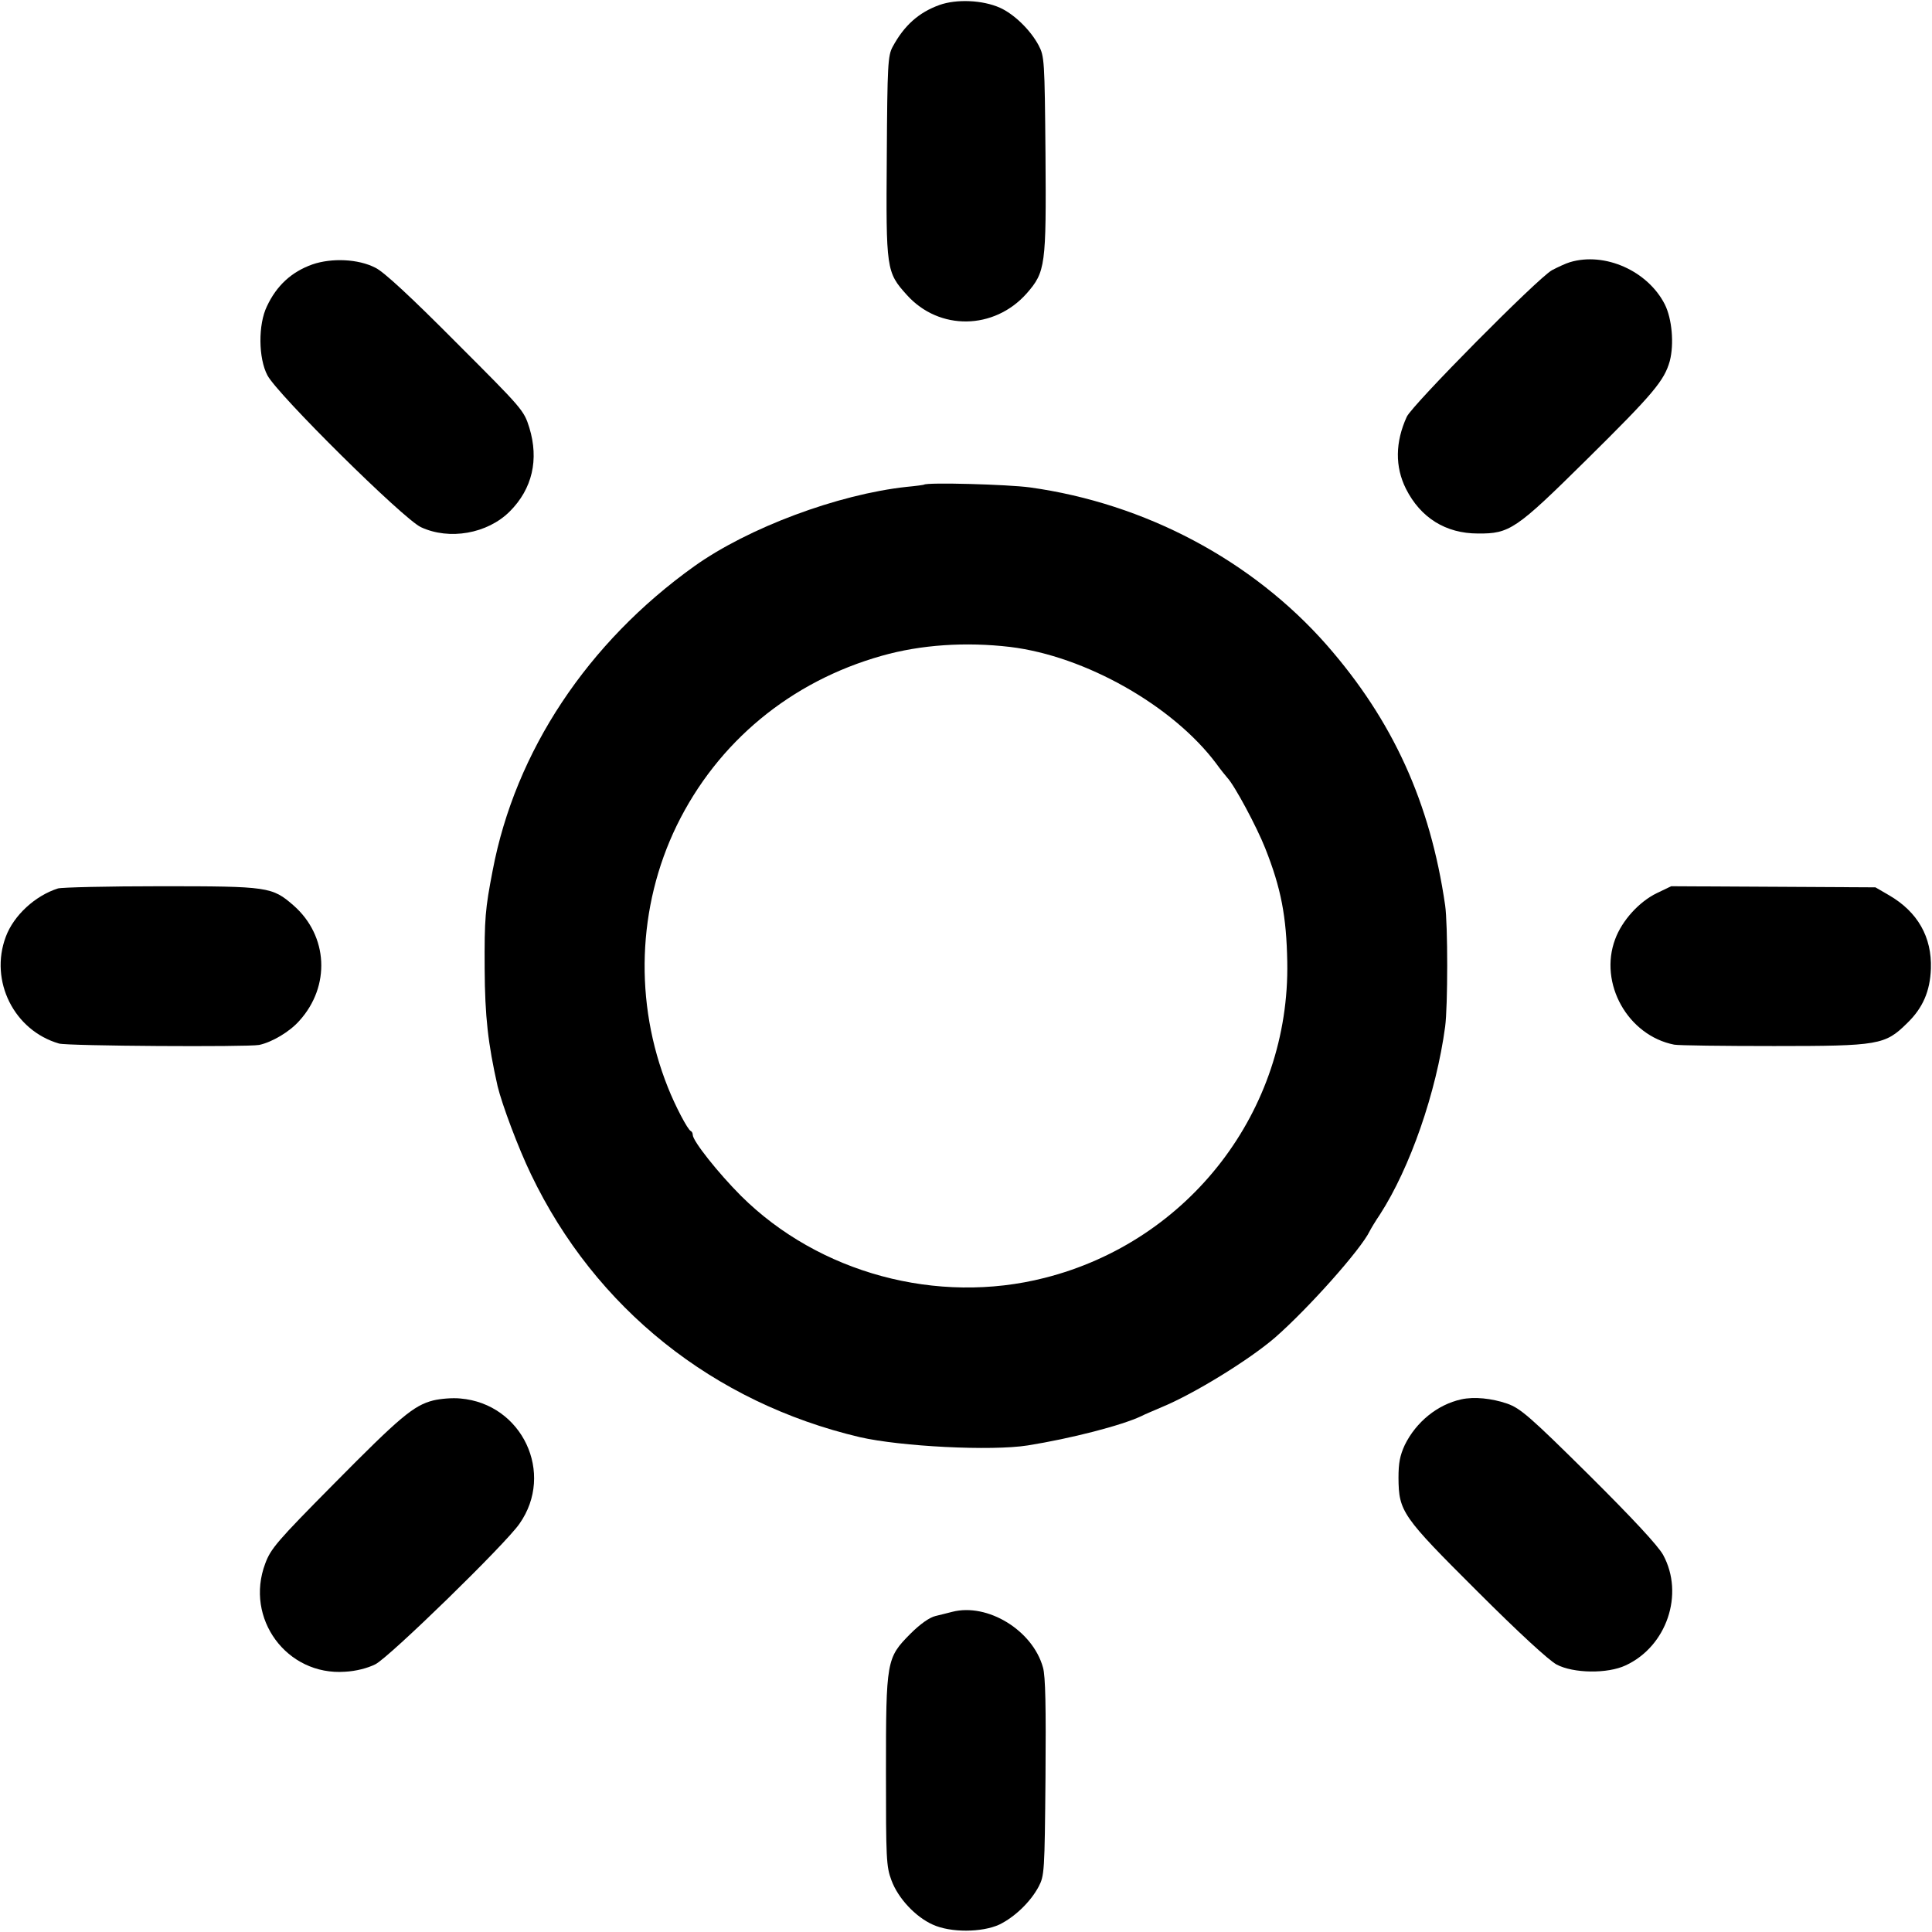 <?xml version="1.0" standalone="no"?>
<!DOCTYPE svg PUBLIC "-//W3C//DTD SVG 20010904//EN"
 "http://www.w3.org/TR/2001/REC-SVG-20010904/DTD/svg10.dtd">
<svg version="1.0" xmlns="http://www.w3.org/2000/svg"
 width="700pt" height="700pt" viewBox="0 0 700 700"
 preserveAspectRatio="xMidYMid meet">
<g transform="translate(0,700) scale(0.1,-0.1)"
fill="#000000" stroke="none">
<path d="M3404 6982 c-75 -27 -128 -74 -170 -152 -17 -32 -19 -64 -21 -396 -3
-411 -2 -420 73 -503 117 -130 316 -127 434 6 68 78 71 100 68 505 -3 341 -4
354 -25 394 -30 56 -89 113 -140 136 -63 28 -157 32 -219 10z"/>
<path d="M1132 6042 c-76 -27 -130 -77 -165 -152 -32 -66 -31 -188 2 -250 36
-69 492 -520 556 -550 103 -48 241 -24 322 57 82 82 106 188 71 303 -20 64
-24 68 -267 311 -161 162 -261 255 -291 269 -62 32 -158 36 -228 12z"/>
<path d="M5688 6050 c-14 -4 -44 -18 -65 -29 -53 -30 -506 -488 -526 -531 -42
-92 -43 -181 -3 -261 53 -105 144 -162 261 -162 115 -1 138 15 393 267 244
241 282 287 302 358 16 62 8 153 -18 205 -62 122 -218 191 -344 153z"/>
<path d="M3348 5244 c-2 -1 -30 -5 -63 -8 -249 -27 -574 -148 -770 -288 -386
-276 -648 -670 -730 -1102 -27 -140 -30 -173 -29 -356 1 -173 12 -271 47 -426
16 -66 75 -224 121 -319 233 -486 661 -827 1191 -952 148 -34 477 -51 609 -30
156 25 339 72 411 106 11 6 45 20 75 33 116 48 315 170 410 252 120 105 311
319 343 386 4 8 20 35 37 60 109 169 204 442 236 680 10 74 10 372 0 440 -54
373 -190 670 -429 943 -270 307 -658 513 -1075 571 -80 11 -375 19 -384 10z
m312 -588 c272 -33 590 -213 747 -423 15 -21 33 -43 39 -50 27 -28 108 -180
138 -256 58 -146 77 -248 80 -412 10 -538 -354 -1012 -879 -1145 -389 -99
-818 17 -1100 297 -82 82 -175 199 -175 221 0 6 -3 12 -7 14 -11 4 -57 92 -83
158 -123 307 -111 655 32 949 148 303 413 522 743 615 141 40 303 51 465 32z"/>
<path d="M210 3781 c-82 -26 -160 -97 -189 -175 -60 -160 30 -340 193 -387 32
-9 682 -13 725 -5 47 10 111 48 146 88 113 125 104 307 -21 417 -78 68 -91 70
-482 70 -191 0 -358 -4 -372 -8z"/>
<path d="M6003 3764 c-64 -31 -126 -99 -151 -167 -60 -160 46 -349 214 -382
16 -3 179 -5 362 -5 380 0 402 4 482 83 57 55 83 116 86 197 4 115 -48 206
-151 266 l-50 29 -370 2 -370 2 -52 -25z"/>
<path d="M1570 1926 c-71 -18 -120 -59 -361 -303 -205 -207 -228 -234 -248
-288 -75 -199 78 -407 289 -392 40 2 82 13 110 27 50 25 471 435 522 509 129
183 10 435 -214 454 -29 3 -73 -1 -98 -7z"/>
<path d="M5295 1930 c-87 -19 -164 -82 -205 -165 -18 -39 -23 -66 -23 -120 1
-122 13 -139 286 -411 150 -150 259 -250 287 -265 61 -32 184 -34 250 -3 149
69 213 258 136 400 -18 33 -110 132 -269 290 -214 212 -248 241 -295 258 -58
20 -121 26 -167 16z"/>
<path d="M3450 1160 c-14 -4 -41 -10 -60 -15 -22 -5 -56 -29 -92 -65 -86 -87
-88 -96 -88 -501 0 -313 1 -342 20 -392 24 -65 87 -132 149 -160 65 -30 179
-29 242 0 55 27 112 81 142 137 21 40 22 53 25 396 2 254 0 367 -9 398 -37
135 -201 235 -329 202z"/>
</g>
</svg>
